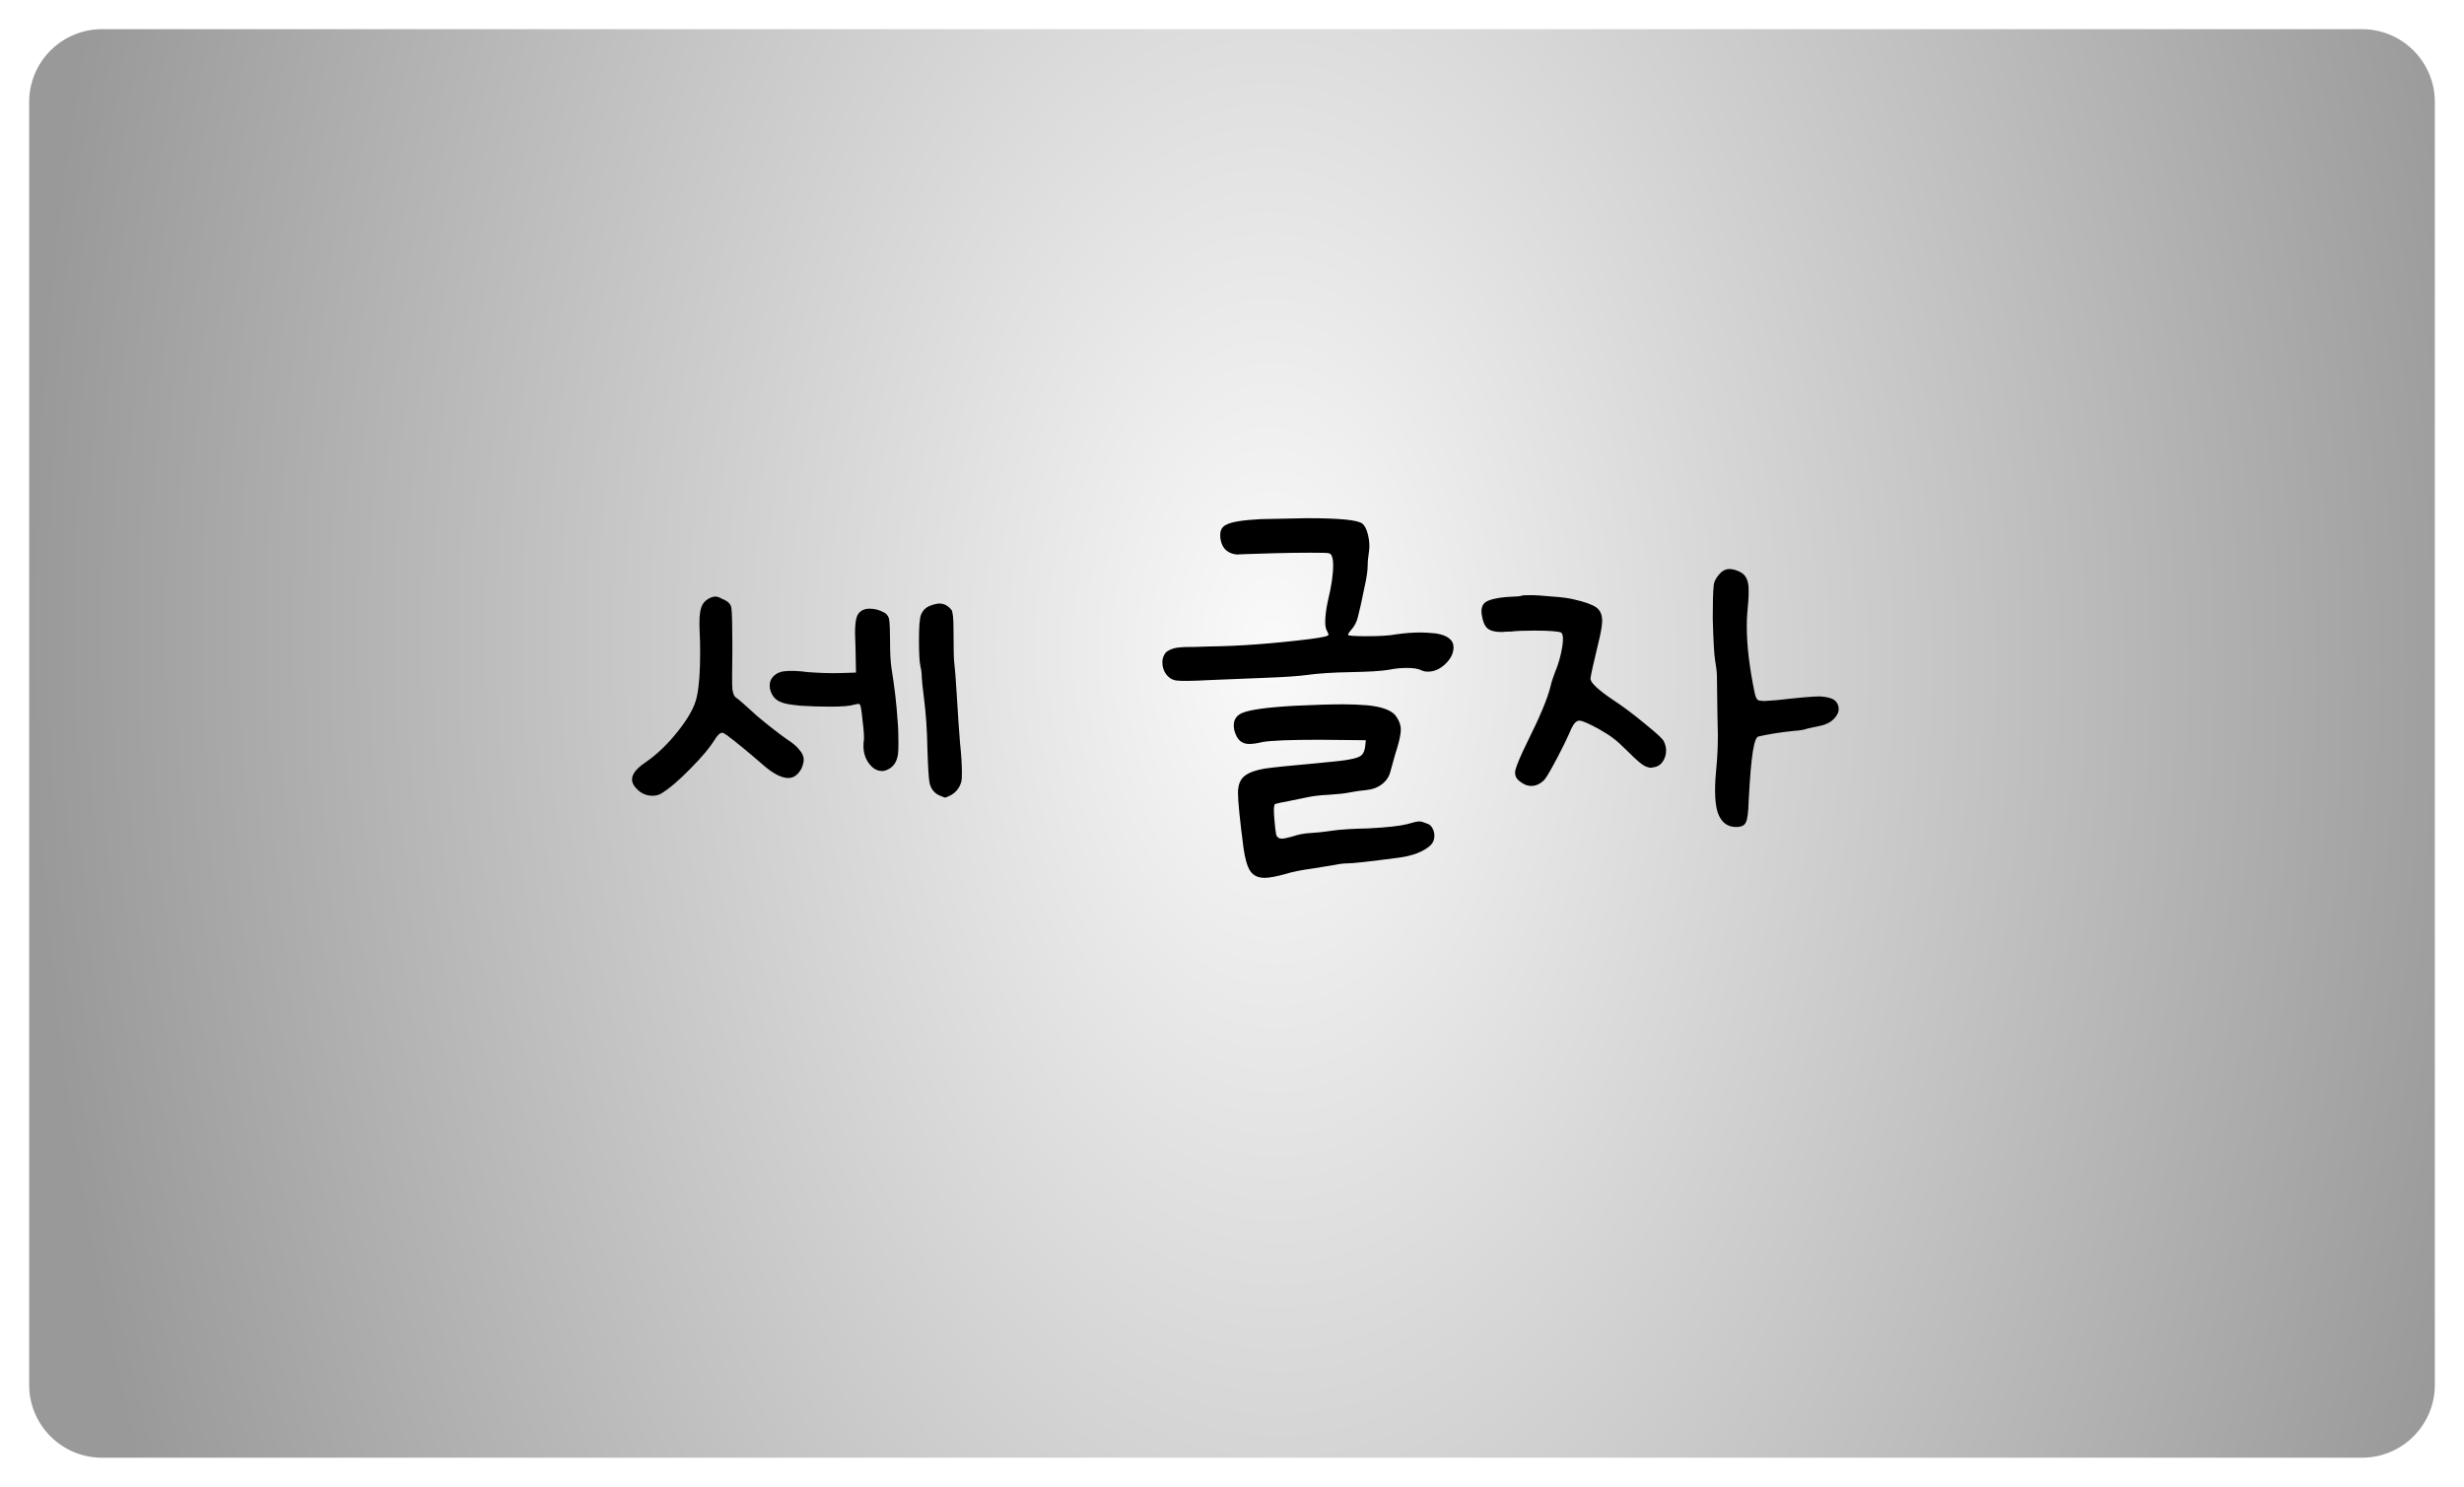 <svg width="338" height="204" viewBox="0 0 338 204" fill="none" xmlns="http://www.w3.org/2000/svg">
<g filter="url(#filter0_d_2076_2605)">
<path d="M4 10C4 4.477 8.477 0 14 0H324C329.523 0 334 4.477 334 10V186C334 191.523 329.523 196 324 196H14C8.477 196 4 191.523 4 186V10Z" fill="url(#paint0_radial_2076_2605)"/>
</g>
<path d="M97.26 82.104C97.601 81.933 97.9 81.848 98.156 81.848C98.412 81.848 98.753 81.976 99.18 82.232C99.265 82.232 99.329 82.253 99.372 82.296C99.969 82.595 100.289 82.979 100.332 83.448C100.417 84.131 100.46 85.773 100.46 88.376V89.336C100.417 92.28 100.417 94.008 100.46 94.52C100.545 95.117 100.694 95.501 100.908 95.672C101.249 95.885 102.23 96.739 103.852 98.232C105.43 99.555 106.796 100.621 107.948 101.432C108.758 101.944 109.334 102.435 109.676 102.904C110.06 103.331 110.252 103.779 110.252 104.248C110.252 104.547 110.145 104.952 109.932 105.464C109.462 106.317 108.865 106.744 108.14 106.744C107.201 106.744 106.049 106.147 104.684 104.952C102.465 103.032 100.801 101.667 99.692 100.856C99.393 100.643 99.18 100.536 99.052 100.536C98.796 100.536 98.497 100.792 98.156 101.304C97.43 102.499 96.278 103.885 94.7 105.464C93.164 107.043 91.841 108.173 90.732 108.856C90.39 109.069 89.985 109.176 89.516 109.176C88.79 109.176 88.15 108.941 87.596 108.472C86.998 107.96 86.7 107.448 86.7 106.936C86.7 106.211 87.297 105.443 88.492 104.632C90.113 103.523 91.628 102.072 93.036 100.28C94.486 98.445 95.34 96.867 95.596 95.544C95.894 94.179 96.044 92.173 96.044 89.528C96.044 88.376 96.022 87.48 95.98 86.84C95.894 85.176 95.958 84.045 96.172 83.448C96.3 82.893 96.662 82.445 97.26 82.104ZM127.532 83.128C128.086 82.915 128.534 82.808 128.876 82.808C129.516 82.808 130.07 83.107 130.54 83.704C130.71 84.045 130.796 84.899 130.796 86.264C130.796 89.123 130.838 90.744 130.924 91.128C131.009 91.811 131.116 93.219 131.244 95.352C131.414 98.211 131.564 100.408 131.692 101.944C131.862 103.523 131.948 104.888 131.948 106.04C131.948 106.637 131.926 107.021 131.884 107.192C131.67 108.045 131.18 108.685 130.412 109.112C129.985 109.325 129.729 109.432 129.644 109.432C129.601 109.432 129.324 109.325 128.812 109.112C128.172 108.813 127.745 108.28 127.532 107.512C127.404 107 127.297 105.336 127.212 102.52C127.169 100.173 127.02 97.976 126.764 95.928C126.55 94.221 126.444 93.219 126.444 92.92C126.444 92.408 126.38 91.896 126.252 91.384C126.124 90.787 126.06 89.592 126.06 87.8C126.06 86.051 126.145 84.92 126.316 84.408C126.529 83.811 126.934 83.384 127.532 83.128ZM118.7 83.576C118.828 83.533 119.041 83.512 119.34 83.512C119.937 83.512 120.534 83.661 121.132 83.96C121.558 84.131 121.836 84.451 121.964 84.92C122.049 85.517 122.092 86.499 122.092 87.864C122.092 89.528 122.156 90.787 122.284 91.64C122.71 94.285 122.988 96.653 123.116 98.744C123.201 99.555 123.244 100.6 123.244 101.88C123.244 102.691 123.222 103.224 123.18 103.48C123.052 104.376 122.689 105.016 122.092 105.4C121.708 105.656 121.345 105.784 121.004 105.784C120.321 105.784 119.724 105.443 119.212 104.76C118.7 104.077 118.444 103.267 118.444 102.328C118.444 101.987 118.465 101.731 118.508 101.56C118.55 101.048 118.486 100.131 118.316 98.808C118.188 97.443 118.06 96.717 117.932 96.632L117.676 96.568L117.1 96.696C116.588 96.867 115.5 96.952 113.836 96.952C112.513 96.952 111.169 96.909 109.804 96.824C108.481 96.696 107.628 96.547 107.244 96.376C106.732 96.205 106.326 95.907 106.028 95.48C105.729 95.011 105.58 94.541 105.58 94.072C105.58 93.56 105.75 93.133 106.092 92.792C106.518 92.365 107.052 92.131 107.692 92.088C108.502 92.003 109.548 92.045 110.828 92.216C112.534 92.344 114.028 92.387 115.308 92.344L117.42 92.28L117.356 88.888L117.292 86.904C117.292 85.923 117.356 85.219 117.484 84.792C117.654 84.152 118.06 83.747 118.7 83.576ZM179.291 71.096C183.814 71.096 186.353 71.352 186.907 71.864C187.249 72.163 187.505 72.696 187.675 73.464C187.846 74.232 187.889 74.936 187.803 75.576C187.675 76.387 187.611 77.069 187.611 77.624C187.611 78.307 187.462 79.309 187.163 80.632C186.822 82.339 186.523 83.683 186.267 84.664C186.097 85.347 185.798 85.923 185.371 86.392C185.073 86.733 184.923 86.968 184.923 87.096C184.923 87.224 185.777 87.288 187.483 87.288C189.275 87.288 190.619 87.203 191.515 87.032C192.667 86.861 193.798 86.776 194.907 86.776C195.419 86.776 196.102 86.819 196.955 86.904C198.577 87.16 199.387 87.8 199.387 88.824C199.387 89.635 199.003 90.403 198.235 91.128C197.51 91.811 196.721 92.152 195.867 92.152C195.526 92.152 195.227 92.088 194.971 91.96C194.545 91.747 193.883 91.64 192.987 91.64C192.177 91.64 191.345 91.725 190.491 91.896C189.467 92.067 187.761 92.173 185.371 92.216C182.854 92.259 180.849 92.387 179.355 92.6C178.033 92.771 176.198 92.899 173.851 92.984L165.979 93.304C163.633 93.432 162.097 93.453 161.371 93.368C160.774 93.283 160.283 92.963 159.899 92.408C159.601 91.981 159.451 91.469 159.451 90.872C159.451 90.531 159.515 90.232 159.643 89.976C159.771 89.677 159.942 89.464 160.155 89.336C160.625 89.037 161.179 88.867 161.819 88.824C162.075 88.781 162.758 88.76 163.867 88.76L165.851 88.696C169.905 88.653 174.534 88.312 179.739 87.672C181.403 87.459 182.235 87.267 182.235 87.096V87.032C182.235 86.989 182.15 86.797 181.979 86.456C181.851 86.2 181.787 85.816 181.787 85.304C181.787 84.536 181.915 83.555 182.171 82.36C182.641 80.44 182.875 78.84 182.875 77.56C182.875 76.493 182.662 75.939 182.235 75.896C182.107 75.853 181.275 75.832 179.739 75.832C178.203 75.832 176.625 75.853 175.003 75.896C173.425 75.939 172.038 75.981 170.843 76.024C169.649 76.067 169.35 76.088 169.947 76.088C169.307 76.088 168.753 75.917 168.283 75.576C167.857 75.235 167.579 74.744 167.451 74.104C167.409 73.933 167.387 73.699 167.387 73.4C167.387 72.717 167.665 72.248 168.219 71.992C168.902 71.608 170.481 71.352 172.955 71.224L179.291 71.096ZM177.755 96.824C180.401 96.696 182.598 96.632 184.347 96.632C185.329 96.632 186.374 96.675 187.483 96.76C189.361 96.931 190.641 97.357 191.323 98.04C191.878 98.723 192.155 99.405 192.155 100.088C192.155 100.813 191.899 101.944 191.387 103.48L190.747 105.784C190.577 106.509 190.193 107.107 189.595 107.576C188.998 108.045 188.251 108.323 187.355 108.408C186.758 108.451 186.011 108.557 185.115 108.728C184.518 108.856 183.558 108.963 182.235 109.048C181.211 109.091 180.273 109.197 179.419 109.368L176.923 109.88C175.771 110.093 175.174 110.221 175.131 110.264C174.918 110.264 174.811 110.349 174.811 110.52C174.726 110.733 174.726 111.352 174.811 112.376C174.897 113.443 174.982 114.168 175.067 114.552C175.195 114.893 175.451 115.064 175.835 115.064C176.091 115.064 176.603 114.957 177.371 114.744C178.097 114.488 178.886 114.339 179.739 114.296C180.55 114.253 181.531 114.147 182.683 113.976C183.835 113.805 185.499 113.699 187.675 113.656C190.193 113.528 191.963 113.336 192.987 113.08C193.841 112.824 194.417 112.696 194.715 112.696C194.929 112.696 195.291 112.803 195.803 113.016C196.102 113.101 196.337 113.315 196.507 113.656C196.678 113.955 196.763 114.296 196.763 114.68C196.763 115.192 196.593 115.619 196.251 115.96C195.27 116.856 193.777 117.432 191.771 117.688C187.889 118.2 185.585 118.456 184.859 118.456C184.347 118.456 183.793 118.52 183.195 118.648L180.059 119.16C178.481 119.373 177.222 119.629 176.283 119.928C175.046 120.269 174.107 120.44 173.467 120.44C172.571 120.44 171.91 120.12 171.483 119.48C171.099 118.883 170.801 117.859 170.587 116.408C170.075 112.483 169.819 109.944 169.819 108.792C169.819 107.683 170.139 106.893 170.779 106.424C171.334 105.997 172.209 105.677 173.403 105.464C174.513 105.293 176.987 105.037 180.827 104.696C183.174 104.483 184.625 104.312 185.179 104.184C185.947 104.056 186.481 103.864 186.779 103.608C187.078 103.309 187.249 102.84 187.291 102.2L187.355 101.56L181.019 101.496C176.923 101.496 174.299 101.603 173.147 101.816C172.465 101.987 171.867 102.072 171.355 102.072C170.459 102.072 169.841 101.624 169.499 100.728C169.329 100.344 169.243 99.939 169.243 99.512C169.243 98.744 169.606 98.189 170.331 97.848C171.355 97.379 173.83 97.037 177.755 96.824ZM235.905 78.712C236.289 78.285 236.737 78.072 237.249 78.072C237.676 78.072 238.145 78.2 238.657 78.456C239.297 78.755 239.681 79.309 239.809 80.12C239.852 80.291 239.873 80.632 239.873 81.144C239.873 81.912 239.809 82.915 239.681 84.152C239.639 84.536 239.617 85.155 239.617 86.008C239.617 88.568 239.98 91.597 240.705 95.096C240.833 95.736 241.047 96.077 241.345 96.12L241.985 96.184L243.777 96.056C246.721 95.715 248.684 95.544 249.665 95.544C250.817 95.629 251.543 95.864 251.841 96.248C252.097 96.547 252.225 96.888 252.225 97.272C252.225 97.741 251.991 98.211 251.521 98.68C251.095 99.107 250.497 99.405 249.729 99.576L247.937 99.96C247.468 100.131 246.849 100.237 246.081 100.28C244.332 100.451 242.711 100.707 241.217 101.048C240.919 101.091 240.663 101.773 240.449 103.096C240.236 104.376 240.044 106.637 239.873 109.88C239.831 111.459 239.703 112.44 239.489 112.824C239.319 113.251 238.871 113.464 238.145 113.464C236.951 113.464 236.119 112.824 235.649 111.544C235.393 110.776 235.265 109.752 235.265 108.472C235.265 107.533 235.329 106.424 235.457 105.144C235.585 103.864 235.649 102.413 235.649 100.792L235.585 97.784L235.521 92.792C235.521 92.28 235.436 91.533 235.265 90.552C235.137 89.827 235.031 87.907 234.945 84.792C234.945 82.701 234.988 81.229 235.073 80.376C235.116 79.821 235.393 79.267 235.905 78.712ZM208.769 81.72C208.855 81.677 209.196 81.656 209.793 81.656C210.647 81.656 211.692 81.72 212.929 81.848C214.209 81.933 215.191 82.061 215.873 82.232C217.367 82.573 218.391 82.936 218.945 83.32C219.5 83.704 219.777 84.323 219.777 85.176C219.777 85.645 219.671 86.371 219.457 87.352C218.604 90.893 218.177 92.813 218.177 93.112C218.177 93.667 219.223 94.648 221.313 96.056C222.679 96.952 224.129 98.04 225.665 99.32C227.201 100.557 228.055 101.347 228.225 101.688C228.439 102.115 228.545 102.541 228.545 102.968C228.545 103.48 228.417 103.949 228.161 104.376C227.905 104.803 227.564 105.08 227.137 105.208L226.497 105.336C226.241 105.336 225.943 105.251 225.601 105.08C225.217 104.909 224.471 104.269 223.361 103.16C222.465 102.264 221.783 101.645 221.313 101.304C220.887 100.963 220.225 100.536 219.329 100.024C217.921 99.256 217.025 98.872 216.641 98.872C216.257 98.872 215.895 99.235 215.553 99.96C215.084 101.069 214.423 102.435 213.569 104.056C212.716 105.677 212.14 106.659 211.841 107C211.287 107.555 210.689 107.832 210.049 107.832C209.495 107.832 208.94 107.597 208.385 107.128C207.916 106.744 207.745 106.253 207.873 105.656C208.044 104.973 208.577 103.715 209.473 101.88C211.18 98.467 212.247 95.928 212.673 94.264C212.801 93.667 213.015 92.984 213.313 92.216C213.612 91.533 213.868 90.744 214.081 89.848C214.295 88.952 214.401 88.227 214.401 87.672C214.401 87.203 214.316 86.904 214.145 86.776C213.633 86.605 212.417 86.52 210.497 86.52C209.004 86.52 207.937 86.563 207.297 86.648C206.871 86.648 206.444 86.669 206.017 86.712C205.079 86.712 204.417 86.541 204.033 86.2C203.649 85.859 203.393 85.24 203.265 84.344C203.137 83.533 203.308 82.957 203.777 82.616C204.289 82.275 205.228 82.04 206.593 81.912C207.916 81.869 208.641 81.805 208.769 81.72Z" fill="black"/>
<defs>
<filter id="filter0_d_2076_2605" x="0" y="0" width="338" height="204" filterUnits="userSpaceOnUse" color-interpolation-filters="sRGB">
<feFlood flood-opacity="0" result="BackgroundImageFix"/>
<feColorMatrix in="SourceAlpha" type="matrix" values="0 0 0 0 0 0 0 0 0 0 0 0 0 0 0 0 0 0 127 0" result="hardAlpha"/>
<feOffset dy="4"/>
<feGaussianBlur stdDeviation="2"/>
<feComposite in2="hardAlpha" operator="out"/>
<feColorMatrix type="matrix" values="0 0 0 0 0 0 0 0 0 0 0 0 0 0 0 0 0 0 0.25 0"/>
<feBlend mode="normal" in2="BackgroundImageFix" result="effect1_dropShadow_2076_2605"/>
<feBlend mode="normal" in="SourceGraphic" in2="effect1_dropShadow_2076_2605" result="shape"/>
</filter>
<radialGradient id="paint0_radial_2076_2605" cx="0" cy="0" r="1" gradientUnits="userSpaceOnUse" gradientTransform="translate(174.5 85.5) rotate(178.824) scale(170.536 287.127)">
<stop stop-color="white"/>
<stop stop-color="#FAFAFA"/>
<stop offset="1" stop-color="#999999"/>
</radialGradient>
</defs>
</svg>
